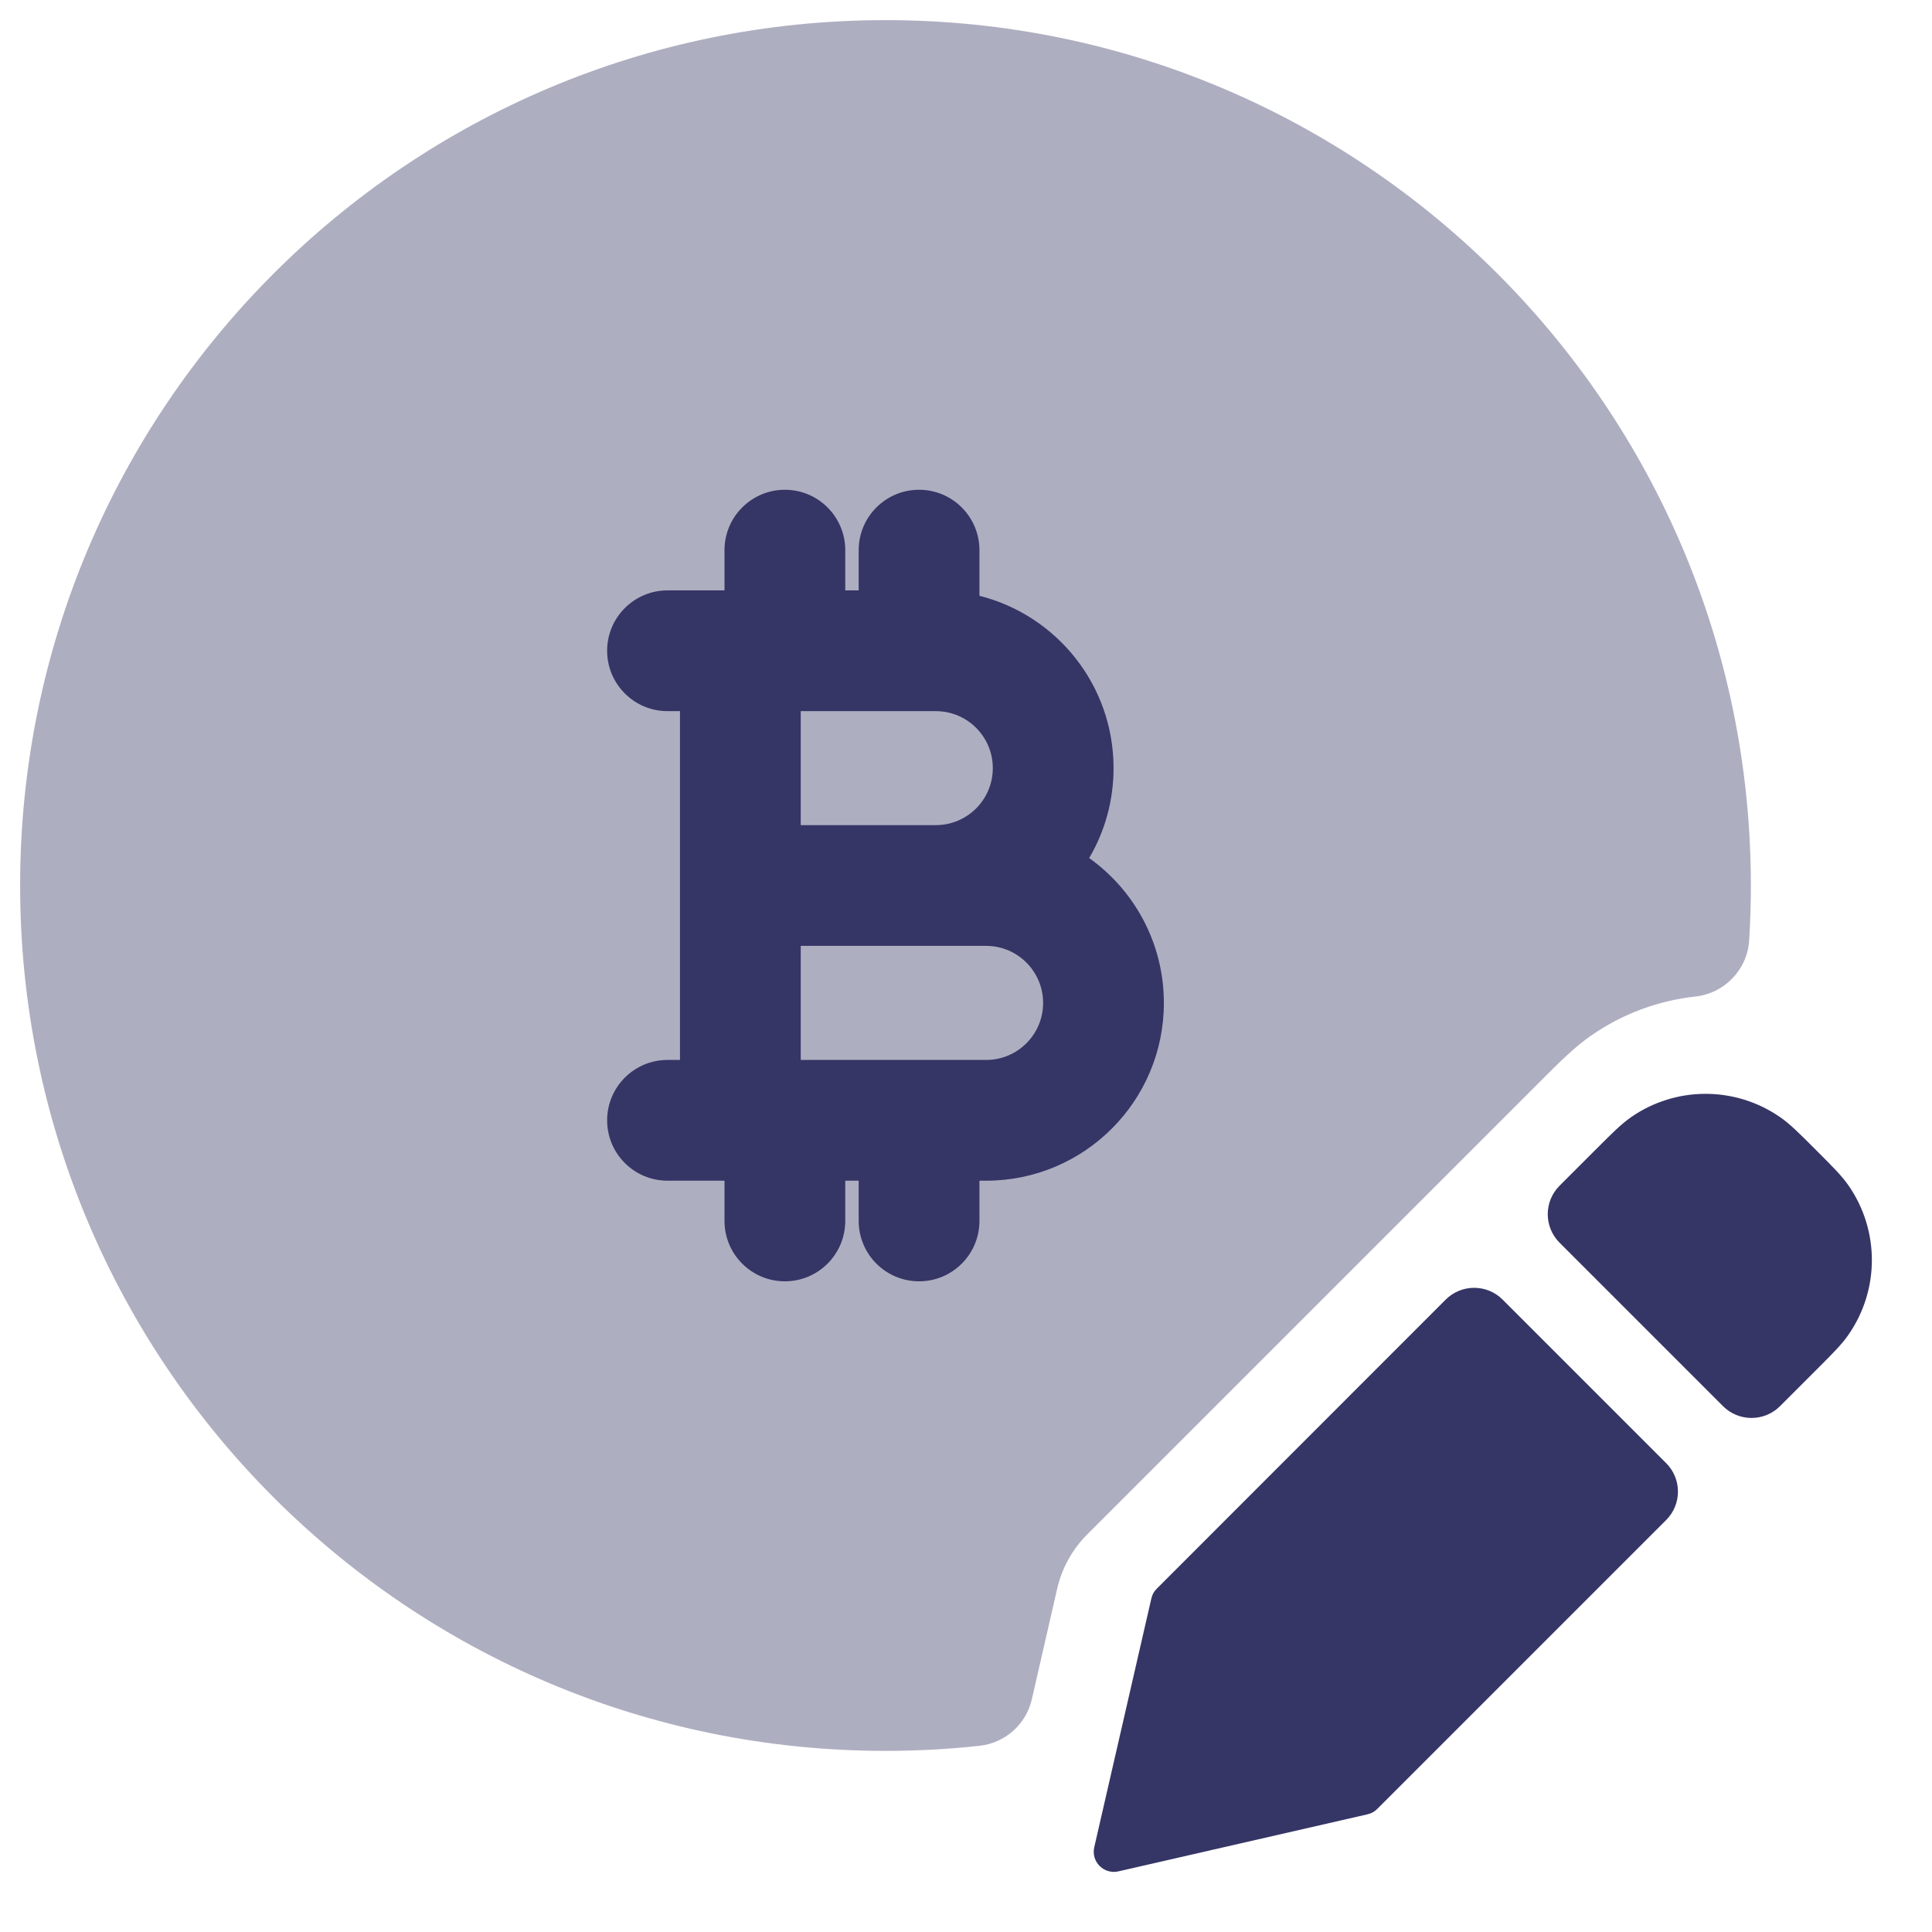 <svg width="24" height="24" viewBox="0 0 24 24" fill="none" xmlns="http://www.w3.org/2000/svg">
<g clip-path="url(#clip0_9001_302033)">
<path opacity="0.4" d="M11 0.25C5.063 0.25 0.25 5.063 0.25 11C0.25 16.937 5.063 21.75 11 21.75C11.394 21.75 11.784 21.729 12.167 21.687C12.485 21.653 12.746 21.421 12.818 21.109L13.133 19.734C13.192 19.48 13.32 19.247 13.504 19.063L19.153 13.414C19.384 13.182 19.565 13.004 19.763 12.866C20.158 12.591 20.605 12.429 21.062 12.379C21.424 12.339 21.706 12.045 21.729 11.681C21.743 11.455 21.75 11.229 21.75 11C21.75 5.063 16.937 0.25 11 0.25Z" fill="#353566"/>
<path fill-rule="evenodd" clip-rule="evenodd" d="M9.75 6.084C10.164 6.084 10.5 6.42 10.5 6.834V7.334H10.667V6.834C10.667 6.42 11.003 6.084 11.417 6.084C11.831 6.084 12.167 6.42 12.167 6.834V7.401C13.124 7.642 13.833 8.509 13.833 9.542C13.833 9.95 13.723 10.332 13.53 10.659C14.092 11.06 14.458 11.716 14.458 12.459C14.458 13.678 13.47 14.667 12.25 14.667H12.167V15.167C12.167 15.581 11.831 15.917 11.417 15.917C11.003 15.917 10.667 15.581 10.667 15.167V14.667H10.5V15.167C10.5 15.581 10.164 15.917 9.75 15.917C9.336 15.917 9 15.581 9 15.167V14.667H8.292C7.878 14.667 7.542 14.331 7.542 13.917C7.542 13.503 7.878 13.167 8.292 13.167H8.447L8.447 8.834H8.292C7.878 8.834 7.542 8.498 7.542 8.084C7.542 7.67 7.878 7.334 8.292 7.334H9L9 6.834C9 6.42 9.336 6.084 9.75 6.084ZM9.947 8.834L9.947 10.25H11.625C12.016 10.25 12.333 9.933 12.333 9.542C12.333 9.151 12.016 8.834 11.625 8.834H11.422L11.417 8.834L11.411 8.834H9.947ZM9.947 11.75H12.25C12.641 11.75 12.958 12.068 12.958 12.459C12.958 12.85 12.641 13.167 12.25 13.167H9.947V11.75Z" fill="#353566"/>
<path d="M22.115 13.879C21.557 13.491 20.817 13.491 20.26 13.879C20.141 13.962 20.024 14.079 19.839 14.264L19.373 14.73C19.178 14.925 19.178 15.241 19.373 15.437L21.404 17.468C21.6 17.663 21.916 17.663 22.112 17.468L22.578 17.002C22.763 16.817 22.88 16.7 22.962 16.581C23.35 16.023 23.35 15.283 22.962 14.725C22.879 14.606 22.762 14.489 22.577 14.304L22.536 14.263C22.351 14.078 22.234 13.961 22.115 13.879Z" fill="#353566"/>
<path d="M17.959 16.144C18.154 15.949 18.471 15.949 18.666 16.144L20.697 18.175C20.893 18.37 20.893 18.687 20.698 18.882L17.109 22.471C17.076 22.505 17.034 22.528 16.988 22.538L13.892 23.247C13.809 23.266 13.721 23.241 13.66 23.18C13.599 23.119 13.574 23.032 13.593 22.948L14.303 19.855C14.313 19.81 14.336 19.768 14.37 19.735L17.959 16.144Z" fill="#353566"/>
</g>
<defs>
<clipPath id="clip0_9001_302033">
<rect width="24" height="24" fill="white"/>
</clipPath>
</defs>
</svg>
